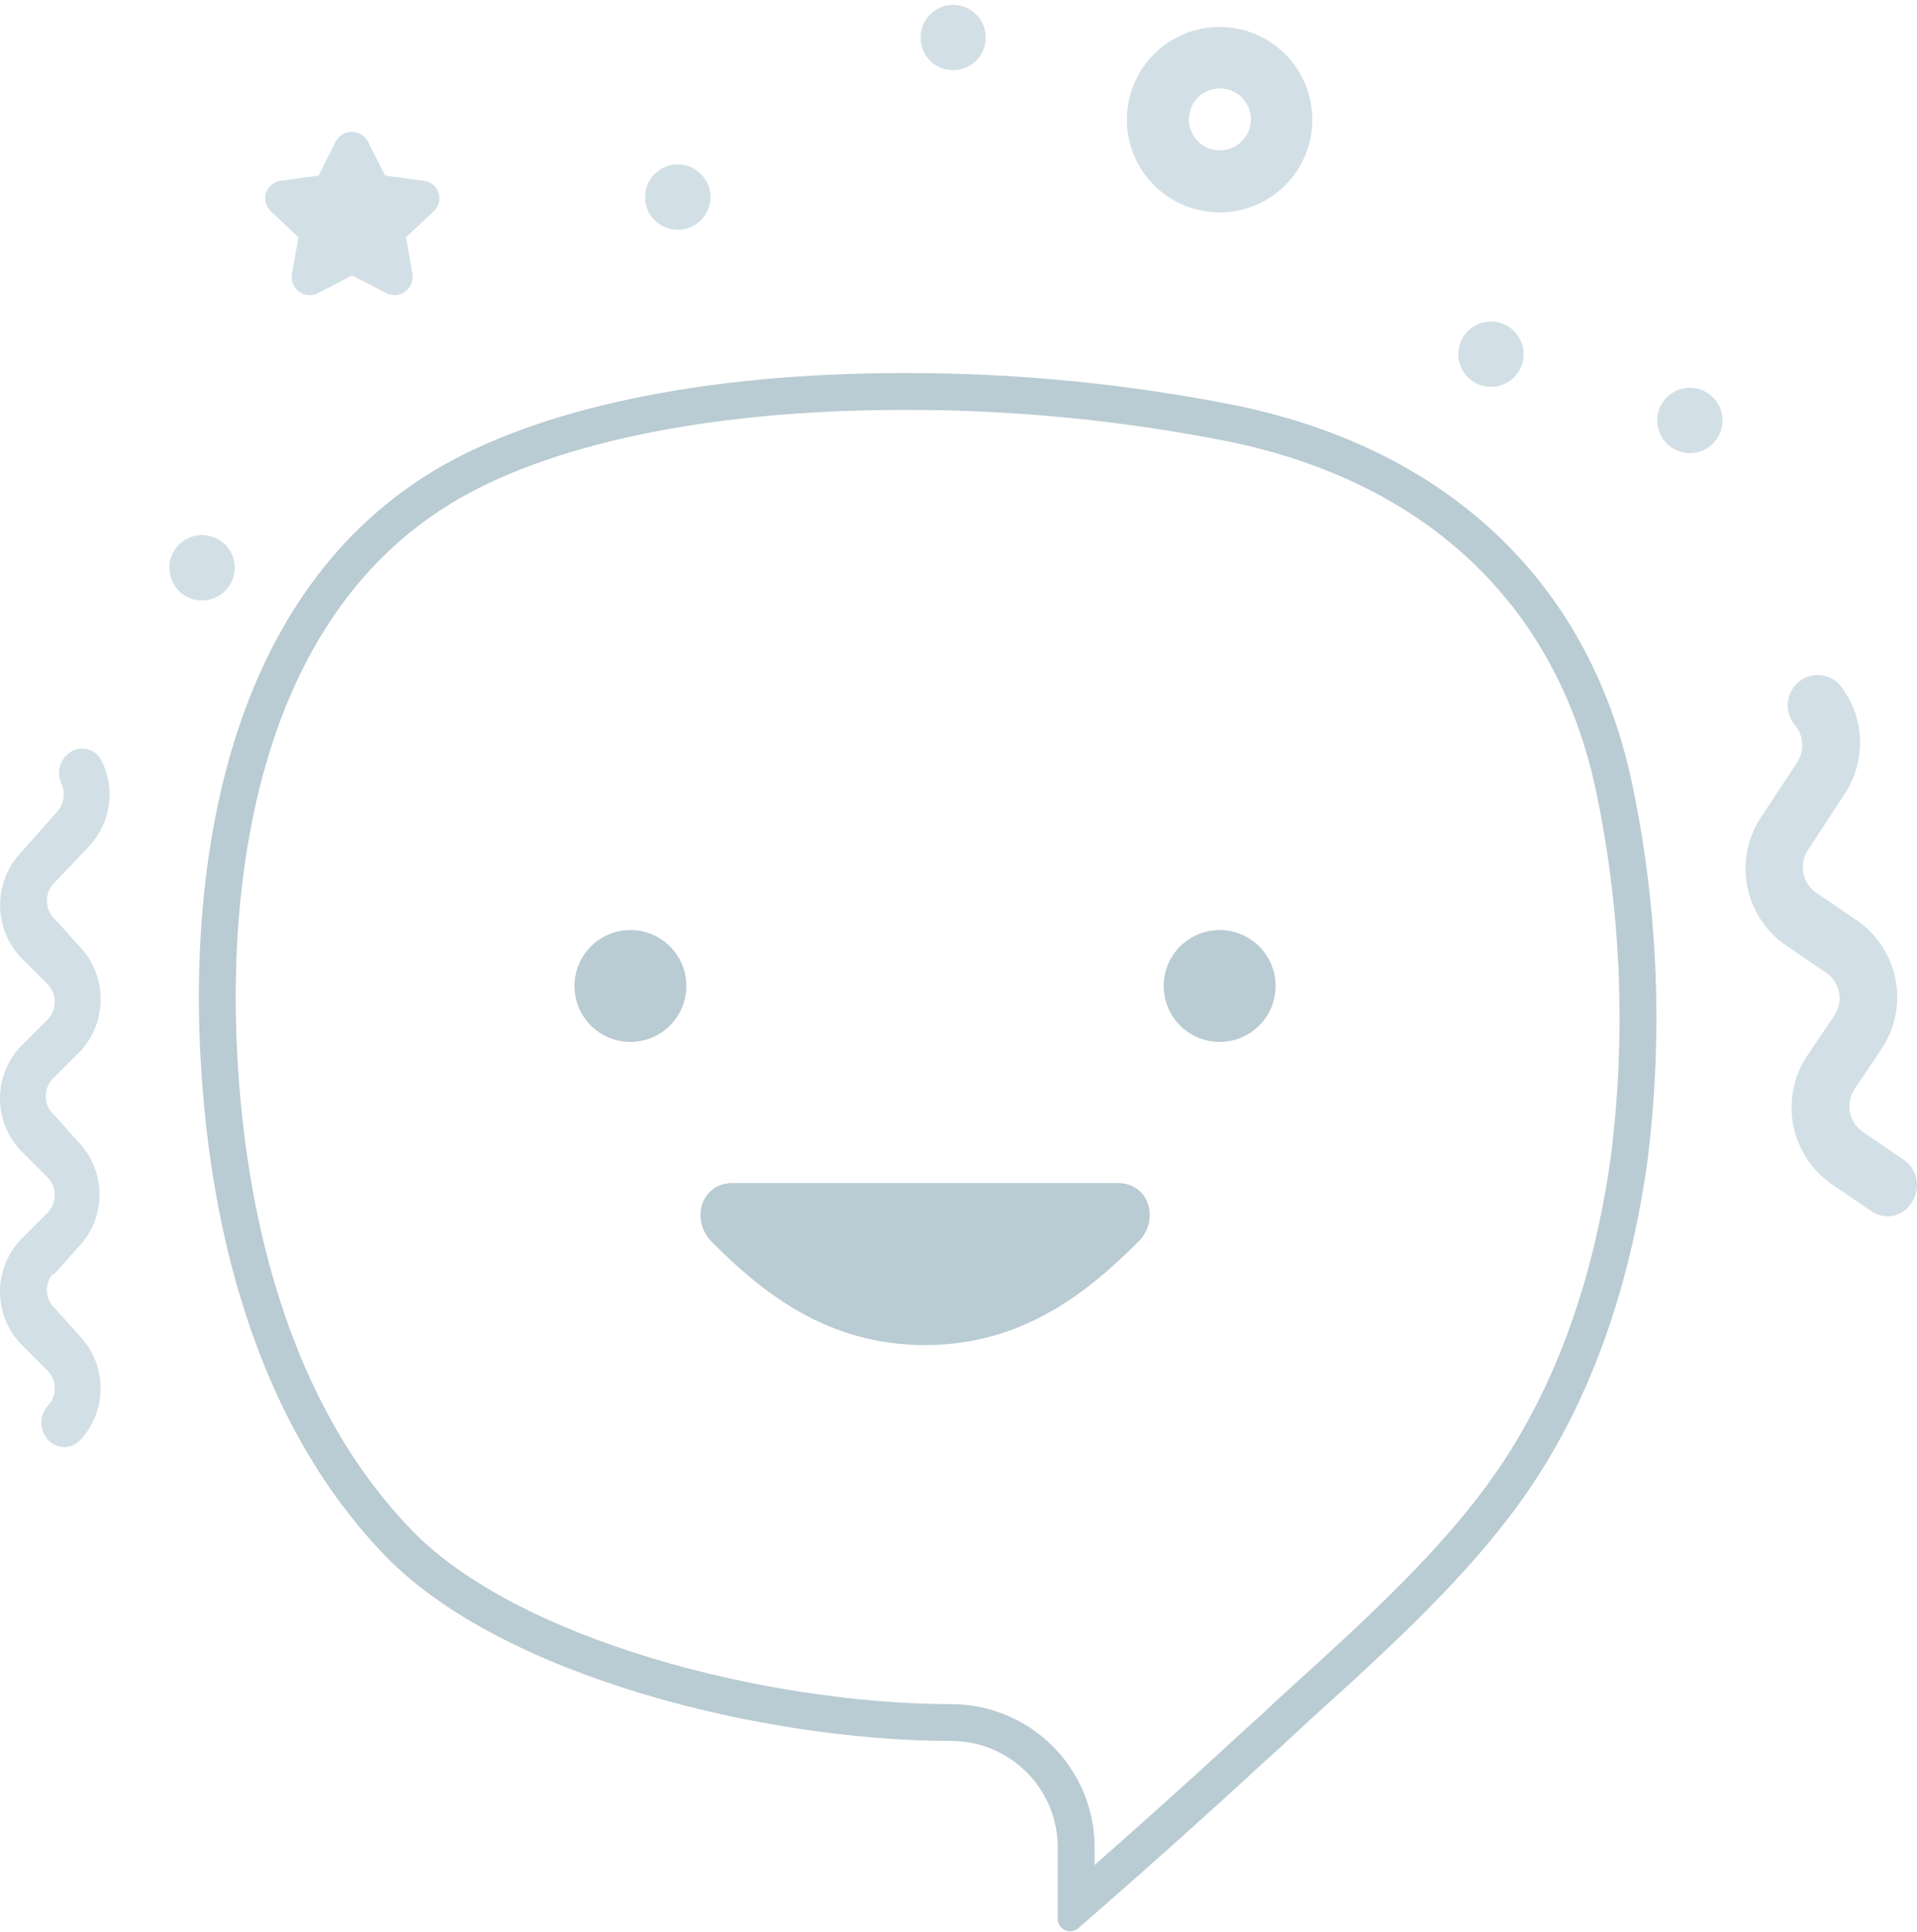 <svg width="256" height="258" viewBox="0 0 256 258" fill="none" xmlns="http://www.w3.org/2000/svg">
<path d="M162.943 3.602C160.491 3.587 158.09 4.301 156.044 5.652C153.997 7.004 152.399 8.933 151.45 11.194C150.501 13.456 150.245 15.948 150.715 18.355C151.184 20.762 152.358 22.975 154.086 24.714C155.815 26.453 158.021 27.64 160.425 28.124C162.829 28.608 165.323 28.367 167.59 27.432C169.857 26.497 171.795 24.91 173.159 22.872C174.523 20.834 175.252 18.437 175.252 15.985C175.252 12.713 173.957 9.575 171.651 7.255C169.345 4.935 166.215 3.622 162.943 3.602ZM162.943 20.088C162.121 20.095 161.316 19.858 160.629 19.405C159.943 18.953 159.406 18.307 159.088 17.549C158.77 16.791 158.685 15.956 158.844 15.149C159.002 14.342 159.397 13.601 159.979 13.02C160.56 12.439 161.301 12.044 162.108 11.885C162.914 11.727 163.75 11.812 164.508 12.13C165.266 12.448 165.912 12.984 166.364 13.671C166.816 14.357 167.053 15.163 167.046 15.985C167.036 17.07 166.601 18.108 165.834 18.875C165.066 19.642 164.028 20.078 162.943 20.088Z" fill="#D2DFE6"/>
<path d="M7.166 170.009C6.583 170.622 6.262 171.438 6.271 172.285C6.26 172.71 6.333 173.134 6.486 173.531C6.64 173.928 6.871 174.29 7.166 174.597L7.39 174.821L10.747 178.551C12.477 180.425 13.438 182.882 13.438 185.432C13.438 187.983 12.477 190.439 10.747 192.313C10.472 192.614 10.138 192.856 9.766 193.022C9.394 193.189 8.991 193.278 8.584 193.283C8.155 193.291 7.731 193.188 7.353 192.985C6.997 192.831 6.679 192.602 6.42 192.313C5.846 191.687 5.528 190.869 5.528 190.02C5.528 189.17 5.846 188.352 6.42 187.726C6.994 187.1 7.313 186.281 7.313 185.432C7.313 184.583 6.994 183.764 6.42 183.138L2.691 179.408C0.961 177.534 0 175.077 0 172.527C0 169.976 0.961 167.52 2.691 165.646L6.42 161.916C6.994 161.29 7.313 160.471 7.313 159.622C7.313 158.773 6.994 157.954 6.42 157.328L2.691 153.598C0.961 151.724 0 149.267 0 146.717C0 144.166 0.961 141.709 2.691 139.835L6.42 136.106C6.994 135.48 7.313 134.661 7.313 133.812C7.313 132.962 6.994 132.144 6.42 131.518L2.691 127.788C0.966 125.904 0.01 123.442 0.01 120.888C0.01 118.334 0.966 115.872 2.691 113.988L7.39 108.692L7.614 108.431C8.067 107.935 8.366 107.318 8.472 106.655C8.578 105.992 8.487 105.313 8.211 104.701C7.846 103.934 7.786 103.057 8.042 102.247C8.298 101.437 8.851 100.755 9.591 100.337C9.949 100.145 10.344 100.029 10.75 99.999C11.156 99.969 11.563 100.024 11.947 100.161C12.33 100.298 12.68 100.514 12.974 100.795C13.269 101.076 13.501 101.415 13.656 101.792C14.52 103.615 14.818 105.655 14.512 107.649C14.206 109.643 13.31 111.5 11.941 112.981L7.166 118.016C6.577 118.64 6.256 119.47 6.271 120.329C6.262 120.748 6.337 121.165 6.491 121.556C6.644 121.947 6.874 122.303 7.166 122.604L7.39 122.828L10.747 126.557L11.381 127.303C12.82 129.217 13.544 131.573 13.428 133.964C13.312 136.354 12.364 138.63 10.747 140.395L7.017 144.125C6.434 144.737 6.112 145.554 6.122 146.4C6.11 146.825 6.183 147.249 6.337 147.646C6.491 148.043 6.722 148.406 7.017 148.712L7.241 148.936L10.598 152.666C12.328 154.54 13.289 156.997 13.289 159.547C13.289 162.098 12.328 164.555 10.598 166.429L7.241 170.159L7.017 170.382L7.166 170.009Z" fill="#D2DFE6"/>
<path d="M250.02 161.844L244.538 158.114C241.901 156.259 240.086 153.455 239.474 150.291C238.862 147.126 239.501 143.847 241.255 141.144L244.985 135.586C245.576 134.692 245.794 133.602 245.592 132.55C245.39 131.497 244.784 130.566 243.904 129.954L238.421 126.224C235.778 124.375 233.956 121.574 233.337 118.409C232.718 115.244 233.35 111.962 235.101 109.254L240.025 101.794C240.48 101.073 240.706 100.231 240.673 99.378C240.64 98.526 240.349 97.704 239.838 97.02C239.449 96.603 239.151 96.11 238.963 95.571C238.775 95.032 238.702 94.461 238.747 93.892C238.793 93.323 238.957 92.771 239.228 92.269C239.499 91.767 239.872 91.327 240.323 90.978C240.74 90.657 241.216 90.422 241.725 90.287C242.234 90.153 242.764 90.121 243.285 90.194C243.806 90.267 244.307 90.443 244.759 90.712C245.211 90.981 245.605 91.338 245.918 91.761C247.46 93.821 248.324 96.309 248.391 98.882C248.457 101.454 247.724 103.984 246.291 106.121L241.405 113.58C240.819 114.489 240.612 115.591 240.828 116.651C241.044 117.71 241.666 118.643 242.561 119.25L248.044 122.979C250.686 124.828 252.508 127.63 253.127 130.795C253.747 133.96 253.114 137.242 251.363 139.95L247.633 145.507C247.053 146.414 246.846 147.51 247.054 148.567C247.263 149.623 247.871 150.558 248.752 151.177L254.235 154.906C255.118 155.525 255.725 156.463 255.927 157.522C256.129 158.58 255.91 159.676 255.317 160.576C255.064 161.019 254.723 161.407 254.315 161.713C253.907 162.02 253.44 162.239 252.944 162.358C252.447 162.477 251.931 162.493 251.429 162.404C250.926 162.316 250.447 162.125 250.02 161.844Z" fill="#D2DFE6"/>
<path d="M199.11 51.672C200.267 51.672 201.377 51.212 202.196 50.394C203.014 49.575 203.474 48.465 203.474 47.308C203.474 46.151 203.014 45.041 202.196 44.222C201.377 43.404 200.267 42.944 199.11 42.944C197.953 42.944 196.843 43.404 196.024 44.222C195.206 45.041 194.746 46.151 194.746 47.308C194.746 48.465 195.206 49.575 196.024 50.394C196.843 51.212 197.953 51.672 199.11 51.672Z" fill="#D2DFE6"/>
<path d="M26.986 80.195C27.849 80.195 28.693 79.939 29.41 79.46C30.128 78.98 30.687 78.299 31.017 77.501C31.348 76.704 31.434 75.827 31.266 74.98C31.098 74.134 30.682 73.356 30.072 72.746C29.461 72.135 28.684 71.72 27.837 71.552C26.991 71.383 26.113 71.469 25.316 71.8C24.518 72.13 23.837 72.689 23.357 73.407C22.878 74.125 22.622 74.968 22.622 75.832C22.617 76.406 22.727 76.976 22.944 77.507C23.162 78.039 23.483 78.522 23.889 78.928C24.295 79.335 24.778 79.656 25.31 79.873C25.842 80.091 26.411 80.2 26.986 80.195Z" fill="#D2DFE6"/>
<path d="M90.512 30.685C91.375 30.685 92.219 30.429 92.937 29.95C93.654 29.47 94.214 28.789 94.544 27.991C94.874 27.194 94.961 26.317 94.792 25.47C94.624 24.623 94.208 23.846 93.598 23.236C92.988 22.625 92.21 22.21 91.364 22.041C90.517 21.873 89.64 21.959 88.842 22.29C88.045 22.62 87.363 23.179 86.884 23.897C86.404 24.615 86.148 25.458 86.148 26.321C86.143 26.896 86.253 27.465 86.47 27.997C86.688 28.529 87.009 29.012 87.415 29.418C87.822 29.824 88.305 30.146 88.836 30.363C89.368 30.581 89.938 30.69 90.512 30.685Z" fill="#D2DFE6"/>
<path d="M225.666 60.524C226.529 60.524 227.373 60.268 228.091 59.789C228.808 59.309 229.368 58.628 229.698 57.83C230.028 57.033 230.115 56.155 229.946 55.309C229.778 54.462 229.362 53.685 228.752 53.075C228.142 52.464 227.364 52.049 226.518 51.88C225.671 51.712 224.794 51.798 223.996 52.129C223.199 52.459 222.517 53.018 222.038 53.736C221.558 54.453 221.302 55.297 221.302 56.16C221.312 57.315 221.775 58.419 222.591 59.235C223.408 60.051 224.512 60.514 225.666 60.524Z" fill="#D2DFE6"/>
<path d="M127.273 9.379C128.43 9.379 129.54 8.919 130.358 8.1C131.177 7.282 131.636 6.172 131.636 5.015C131.636 3.857 131.177 2.747 130.358 1.929C129.54 1.111 128.43 0.651 127.273 0.651C126.701 0.651 126.136 0.764 125.608 0.984C125.081 1.204 124.602 1.526 124.2 1.931C123.798 2.337 123.48 2.818 123.265 3.348C123.049 3.877 122.941 4.443 122.946 5.015C122.941 5.586 123.049 6.153 123.265 6.682C123.48 7.211 123.798 7.692 124.2 8.098C124.602 8.504 125.081 8.826 125.608 9.046C126.136 9.265 126.701 9.379 127.273 9.379Z" fill="#D2DFE6"/>
<path d="M51.573 39.152L47.023 36.802L42.472 39.152C42.077 39.355 41.633 39.445 41.19 39.413C40.747 39.38 40.321 39.227 39.959 38.969C39.597 38.711 39.313 38.359 39.138 37.95C38.963 37.542 38.904 37.093 38.966 36.653L39.861 31.693L36.132 28.187C35.811 27.879 35.584 27.486 35.477 27.055C35.37 26.623 35.388 26.17 35.529 25.748C35.67 25.326 35.927 24.953 36.271 24.671C36.616 24.39 37.033 24.212 37.474 24.158L42.547 23.45L44.822 18.937C45.024 18.537 45.334 18.201 45.715 17.966C46.097 17.731 46.537 17.607 46.985 17.607C47.434 17.607 47.873 17.731 48.255 17.966C48.637 18.201 48.946 18.537 49.148 18.937L51.424 23.45L56.608 24.158C57.049 24.212 57.467 24.39 57.811 24.671C58.155 24.953 58.413 25.326 58.553 25.748C58.694 26.17 58.712 26.623 58.605 27.055C58.499 27.486 58.272 27.879 57.951 28.187L54.221 31.693L55.079 36.653C55.141 37.093 55.082 37.542 54.907 37.95C54.732 38.359 54.448 38.711 54.086 38.969C53.724 39.227 53.298 39.38 52.855 39.413C52.412 39.445 51.968 39.355 51.573 39.152Z" fill="#D2DFE6"/>
<path fill-rule="evenodd" clip-rule="evenodd" d="M141.256 256.299C141.256 256.616 141.347 256.926 141.518 257.193C141.69 257.46 141.934 257.671 142.222 257.803C142.51 257.934 142.83 257.98 143.144 257.935C143.457 257.89 143.751 257.755 143.991 257.547C144.465 257.134 144.942 256.719 145.42 256.301C145.421 256.301 145.421 256.3 145.422 256.299C145.653 256.098 145.885 255.895 146.117 255.692C146.136 255.676 146.155 255.659 146.174 255.643C153.62 249.133 161.432 242.164 169.152 235.028C170.441 233.888 171.752 232.669 173.07 231.443C173.873 230.696 174.678 229.947 175.484 229.211C185.652 220.034 196.168 210.362 203.454 200.011C211.97 187.935 217.494 172.886 219.972 155.285C222.085 138.712 221.465 121.903 218.136 105.531C212.722 78.387 193.929 60.162 165.207 54.179C150.558 51.259 135.656 49.802 120.719 49.83C93.906 49.83 71.515 54.546 57.512 63.136C29.193 80.589 26 117.24 26.624 137.538C27.266 158.534 32.13 187.77 51.419 207.774C66.89 223.833 101.834 232.496 126.922 232.532C128.795 232.518 130.652 232.873 132.387 233.578C134.121 234.283 135.7 235.324 137.032 236.64C138.364 237.956 139.422 239.523 140.147 241.249C140.872 242.976 141.249 244.828 141.256 246.701V256.299ZM146.174 249.101C152.603 243.445 159.244 237.49 165.814 231.417L165.854 231.381L165.893 231.346C167.149 230.234 168.369 229.1 169.644 227.913C170.454 227.159 171.287 226.384 172.167 225.58L172.178 225.57L172.189 225.56C182.423 216.323 192.516 207.007 199.432 197.18L199.435 197.177C207.408 185.871 212.703 171.611 215.097 154.632C217.138 138.602 216.536 122.346 213.317 106.51L213.315 106.501L213.313 106.493C208.316 81.436 191.156 64.615 164.224 58.998C149.902 56.144 135.332 54.72 120.728 54.747L120.719 54.748C94.302 54.747 72.974 59.423 60.089 67.324C47.254 75.236 39.947 87.576 35.916 100.713C31.874 113.884 31.236 127.527 31.54 137.387C32.171 158.035 36.974 185.709 54.959 204.361L54.96 204.362C61.845 211.508 73.513 217.377 86.989 221.455C100.346 225.496 114.868 227.595 126.91 227.615C129.421 227.599 131.911 228.077 134.238 229.022C136.572 229.971 138.697 231.371 140.489 233.142C142.281 234.914 143.706 237.022 144.681 239.345C145.657 241.669 146.164 244.162 146.174 246.682L146.174 246.691V249.101Z" fill="#B9CBD3"/>
<path d="M84.188 139.164C88.313 139.164 91.657 135.819 91.657 131.694C91.657 127.569 88.313 124.224 84.188 124.224C80.062 124.224 76.718 127.569 76.718 131.694C76.718 135.819 80.062 139.164 84.188 139.164Z" fill="#B9CBD3"/>
<path d="M162.873 139.164C166.999 139.164 170.343 135.819 170.343 131.694C170.343 127.569 166.999 124.224 162.873 124.224C158.748 124.224 155.404 127.569 155.404 131.694C155.404 135.819 158.748 139.164 162.873 139.164Z" fill="#B9CBD3"/>
<path d="M149.3 158.021H97.793C93.641 158.021 92.133 162.92 95.071 165.89C101.514 172.342 110.229 179.66 123.527 179.66C136.825 179.66 145.54 172.283 151.983 165.89C154.96 162.92 153.452 158.021 149.3 158.021Z" fill="#B9CBD3"/>
</svg>
